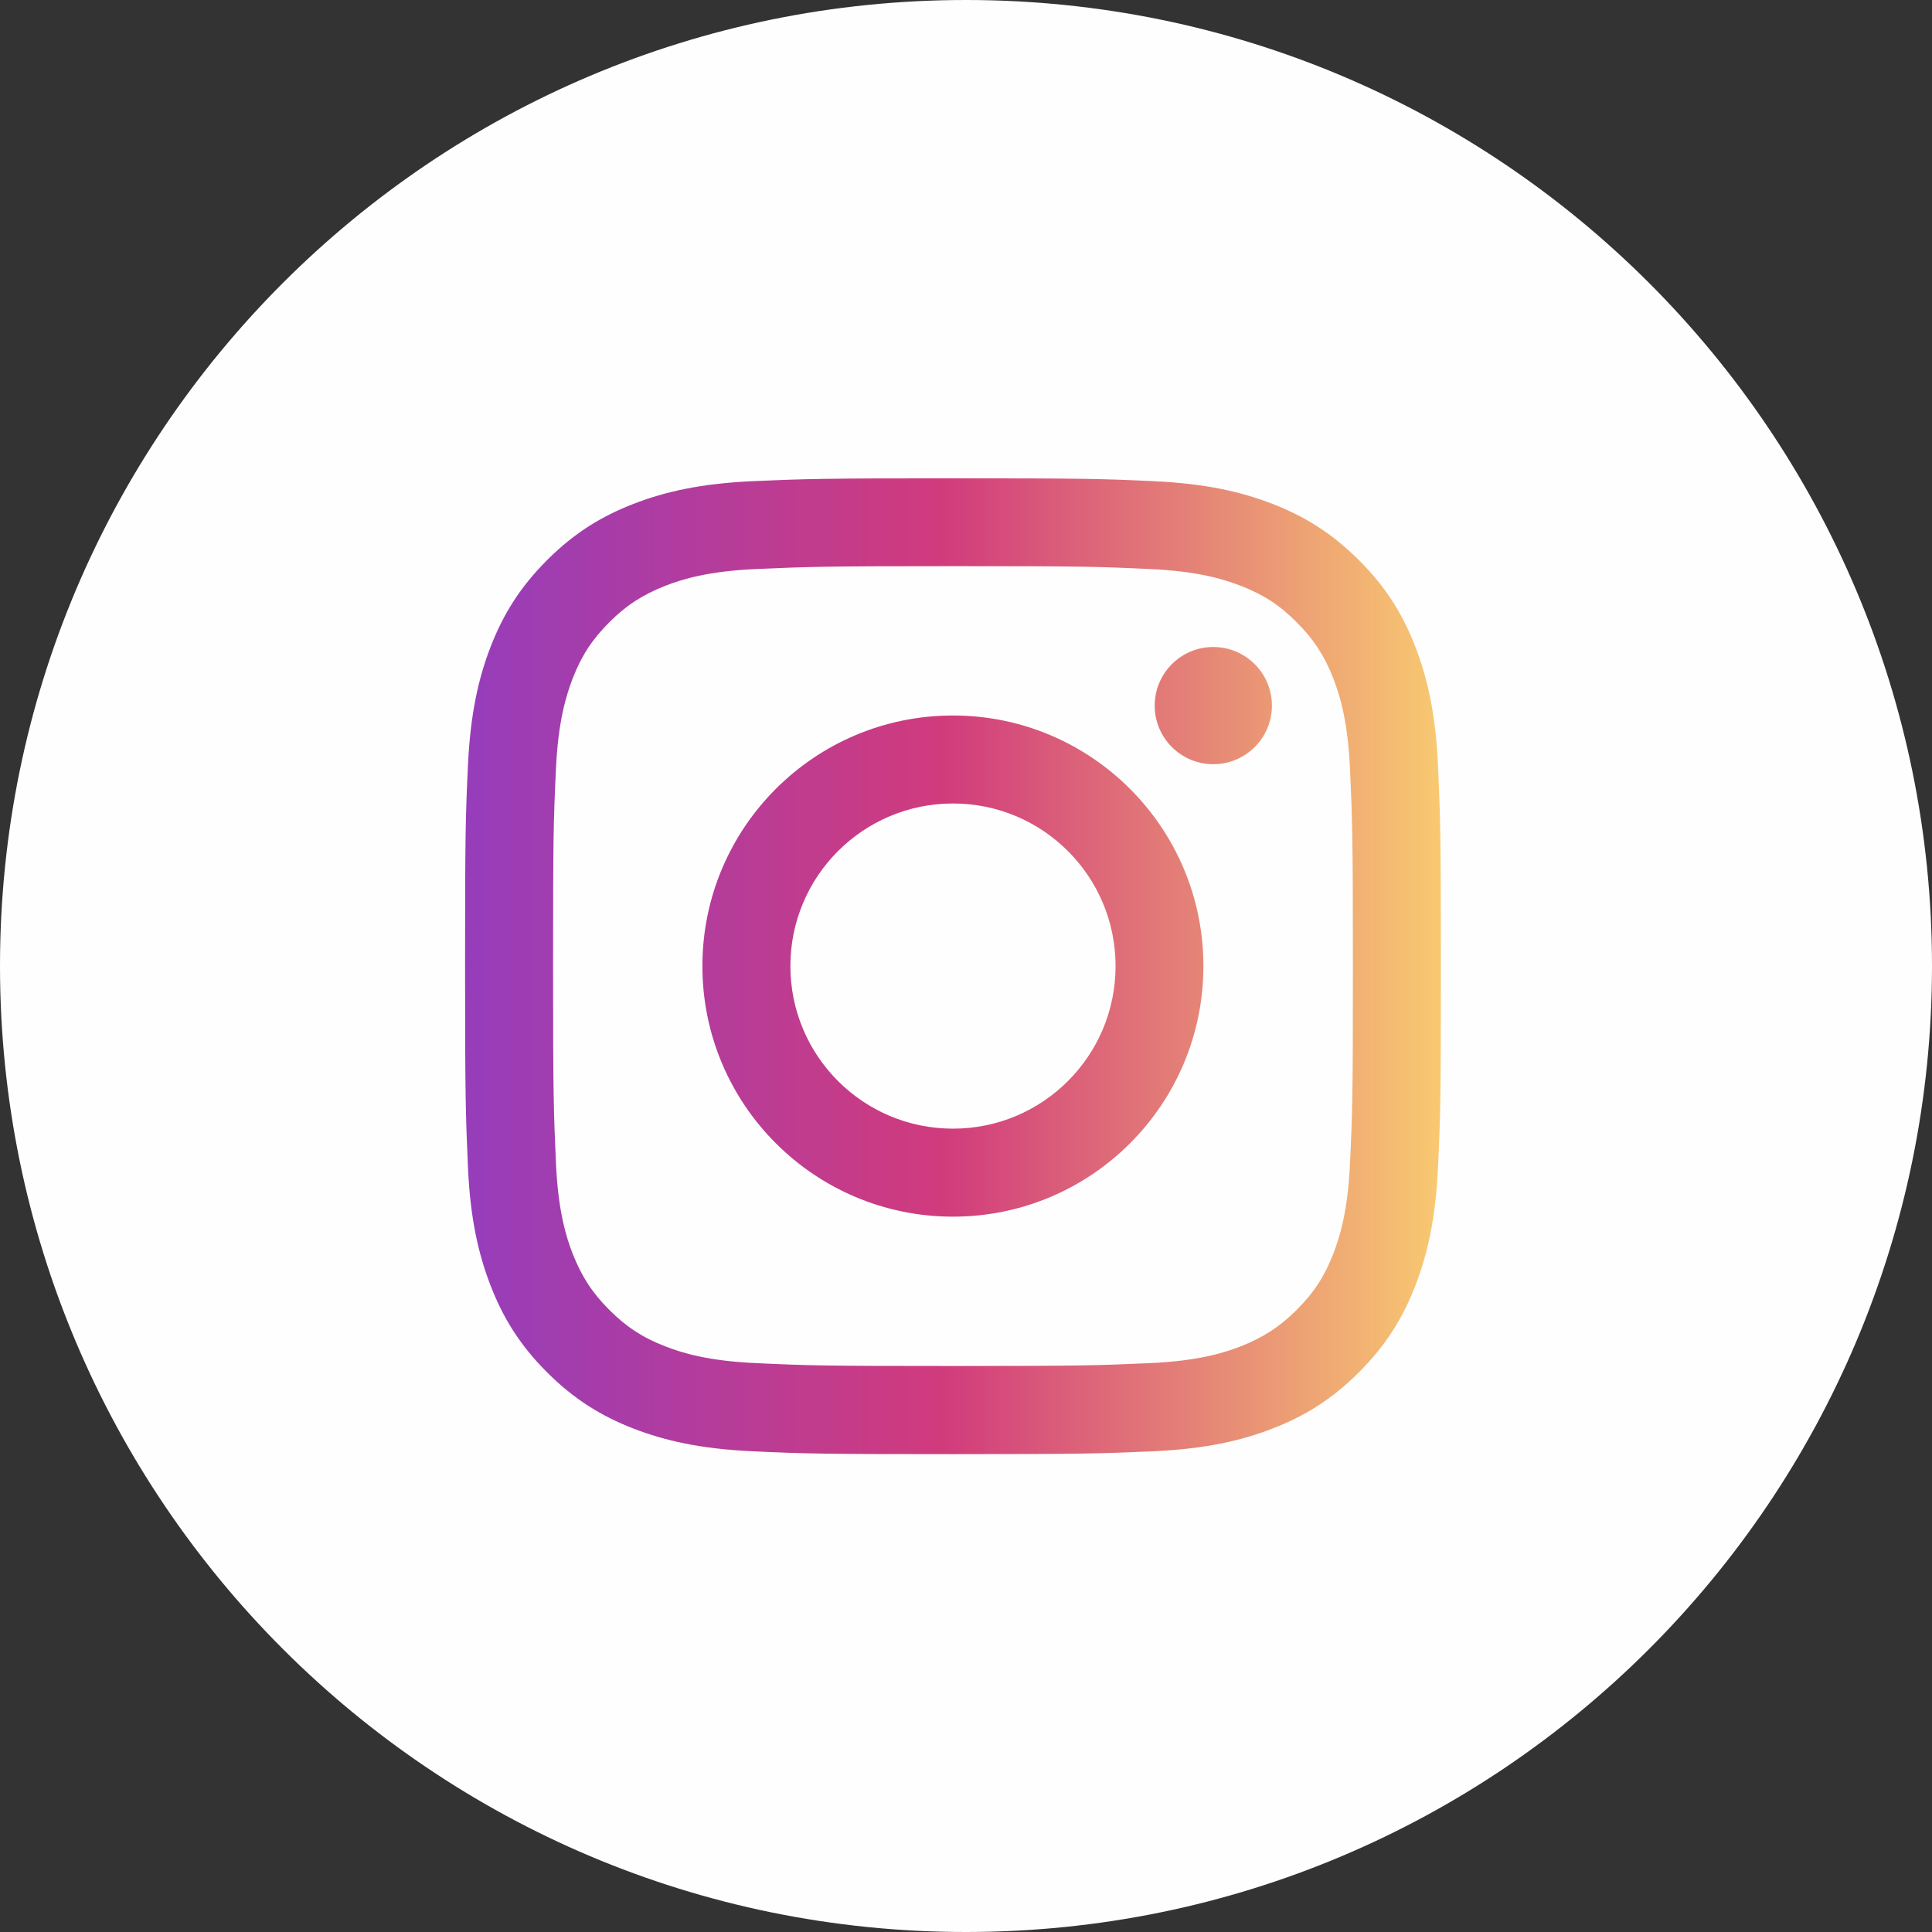 <?xml version="1.0" encoding="UTF-8"?>
<!DOCTYPE svg PUBLIC "-//W3C//DTD SVG 1.1//EN" "http://www.w3.org/Graphics/SVG/1.1/DTD/svg11.dtd">
<!-- Creator: CorelDRAW 2020 (64-Bit) -->
<svg xmlns="http://www.w3.org/2000/svg" xml:space="preserve" width="12mm" height="12mm" version="1.1" style="shape-rendering:geometricPrecision; text-rendering:geometricPrecision; image-rendering:optimizeQuality; fill-rule:evenodd; clip-rule:evenodd"
viewBox="0 0 126.91 126.91"
 xmlns:xlink="http://www.w3.org/1999/xlink"
 xmlns:xodm="http://www.corel.com/coreldraw/odm/2003">
 <rect x="0" y="0" width="126.91" height="126.91" fill="#333333" stroke="none"/>
 <defs>
  <style type="text/css">
   <![CDATA[
    .fil0 {fill:#FEFEFE;fill-rule:nonzero}
    .fil1 {fill:url(#id0);fill-rule:nonzero}
   ]]>
  </style>
  <linearGradient id="id0" gradientUnits="userSpaceOnUse" x1="30.56" y1="63.46" x2="94.64" y2="63.46">
   <stop offset="0" style="stop-opacity:1; stop-color:#963DBB"/>
   <stop offset="0.49" style="stop-opacity:1; stop-color:#D13B7C"/>
   <stop offset="1" style="stop-opacity:1; stop-color:#F8C971"/>
  </linearGradient>
 </defs>
 <g id="Слой_x0020_17">
  <path class="fil0" d="M126.91 63.45c0,35.05 -28.41,63.46 -63.46,63.46 -35.04,0 -63.45,-28.41 -63.45,-63.46 0,-35.04 28.41,-63.45 63.45,-63.45 35.05,0 63.46,28.41 63.46,63.45z"/>
 </g>
 <g id="Слой_x0020_26">
  <path class="fil1" d="M62.6 37.19c8.55,0 9.57,0.03 12.95,0.19 3.12,0.14 4.82,0.66 5.95,1.1 1.5,0.58 2.56,1.27 3.68,2.4 1.12,1.12 1.82,2.19 2.4,3.68 0.44,1.13 0.96,2.83 1.1,5.95 0.15,3.38 0.19,4.39 0.19,12.95 0,8.56 -0.03,9.57 -0.19,12.95 -0.14,3.12 -0.66,4.82 -1.1,5.95 -0.58,1.5 -1.28,2.56 -2.4,3.68 -1.12,1.12 -2.19,1.81 -3.68,2.4 -1.13,0.44 -2.83,0.96 -5.95,1.1 -3.38,0.15 -4.39,0.19 -12.95,0.19 -8.56,0 -9.57,-0.03 -12.95,-0.19 -3.12,-0.14 -4.82,-0.66 -5.95,-1.1 -1.5,-0.58 -2.56,-1.28 -3.68,-2.4 -1.12,-1.12 -1.81,-2.19 -2.4,-3.68 -0.44,-1.13 -0.96,-2.83 -1.1,-5.95 -0.15,-3.38 -0.19,-4.39 -0.19,-12.95 0,-8.56 0.03,-9.57 0.19,-12.95 0.14,-3.12 0.67,-4.82 1.1,-5.95 0.58,-1.49 1.28,-2.56 2.4,-3.68 1.12,-1.12 2.19,-1.81 3.68,-2.4 1.13,-0.44 2.83,-0.96 5.95,-1.1 3.38,-0.15 4.39,-0.19 12.95,-0.19zm20.95 9.16c0,2.12 -1.72,3.85 -3.85,3.85 -2.12,0 -3.85,-1.72 -3.85,-3.85 0,-2.12 1.72,-3.85 3.85,-3.85 2.12,0 3.85,1.72 3.85,3.85zm-20.95 0.65c-9.09,0 -16.46,7.37 -16.46,16.46 0,9.09 7.37,16.46 16.46,16.46 9.09,0 16.45,-7.37 16.45,-16.46 0,-9.09 -7.37,-16.46 -16.45,-16.46zm0 27.14l0 0c-5.9,0 -10.68,-4.78 -10.68,-10.68 0,-5.9 4.78,-10.68 10.68,-10.68 5.9,0 10.68,4.78 10.68,10.68 0,5.9 -4.78,10.68 -10.68,10.68zm0 -42.72l0 0c-8.7,0 -9.79,0.04 -13.21,0.19 -3.41,0.16 -5.74,0.7 -7.78,1.49 -2.11,0.82 -3.89,1.91 -5.68,3.7 -1.78,1.78 -2.88,3.57 -3.7,5.68 -0.79,2.04 -1.33,4.37 -1.49,7.78 -0.16,3.42 -0.19,4.51 -0.19,13.21 0,8.7 0.04,9.79 0.19,13.21 0.15,3.41 0.7,5.74 1.49,7.78 0.82,2.11 1.91,3.89 3.7,5.68 1.78,1.78 3.57,2.88 5.68,3.7 2.04,0.79 4.37,1.33 7.78,1.49 3.42,0.16 4.51,0.19 13.21,0.19 8.7,0 9.79,-0.04 13.21,-0.19 3.41,-0.16 5.74,-0.7 7.78,-1.49 2.11,-0.82 3.89,-1.91 5.68,-3.7 1.78,-1.78 2.88,-3.57 3.7,-5.68 0.79,-2.04 1.33,-4.37 1.49,-7.78 0.16,-3.42 0.19,-4.51 0.19,-13.21 0,-8.7 -0.04,-9.79 -0.19,-13.21 -0.16,-3.41 -0.7,-5.74 -1.49,-7.78 -0.82,-2.11 -1.91,-3.9 -3.7,-5.68 -1.78,-1.78 -3.57,-2.88 -5.68,-3.7 -2.04,-0.79 -4.37,-1.33 -7.78,-1.49 -3.42,-0.16 -4.51,-0.19 -13.21,-0.19z"/>
 </g>
</svg>
